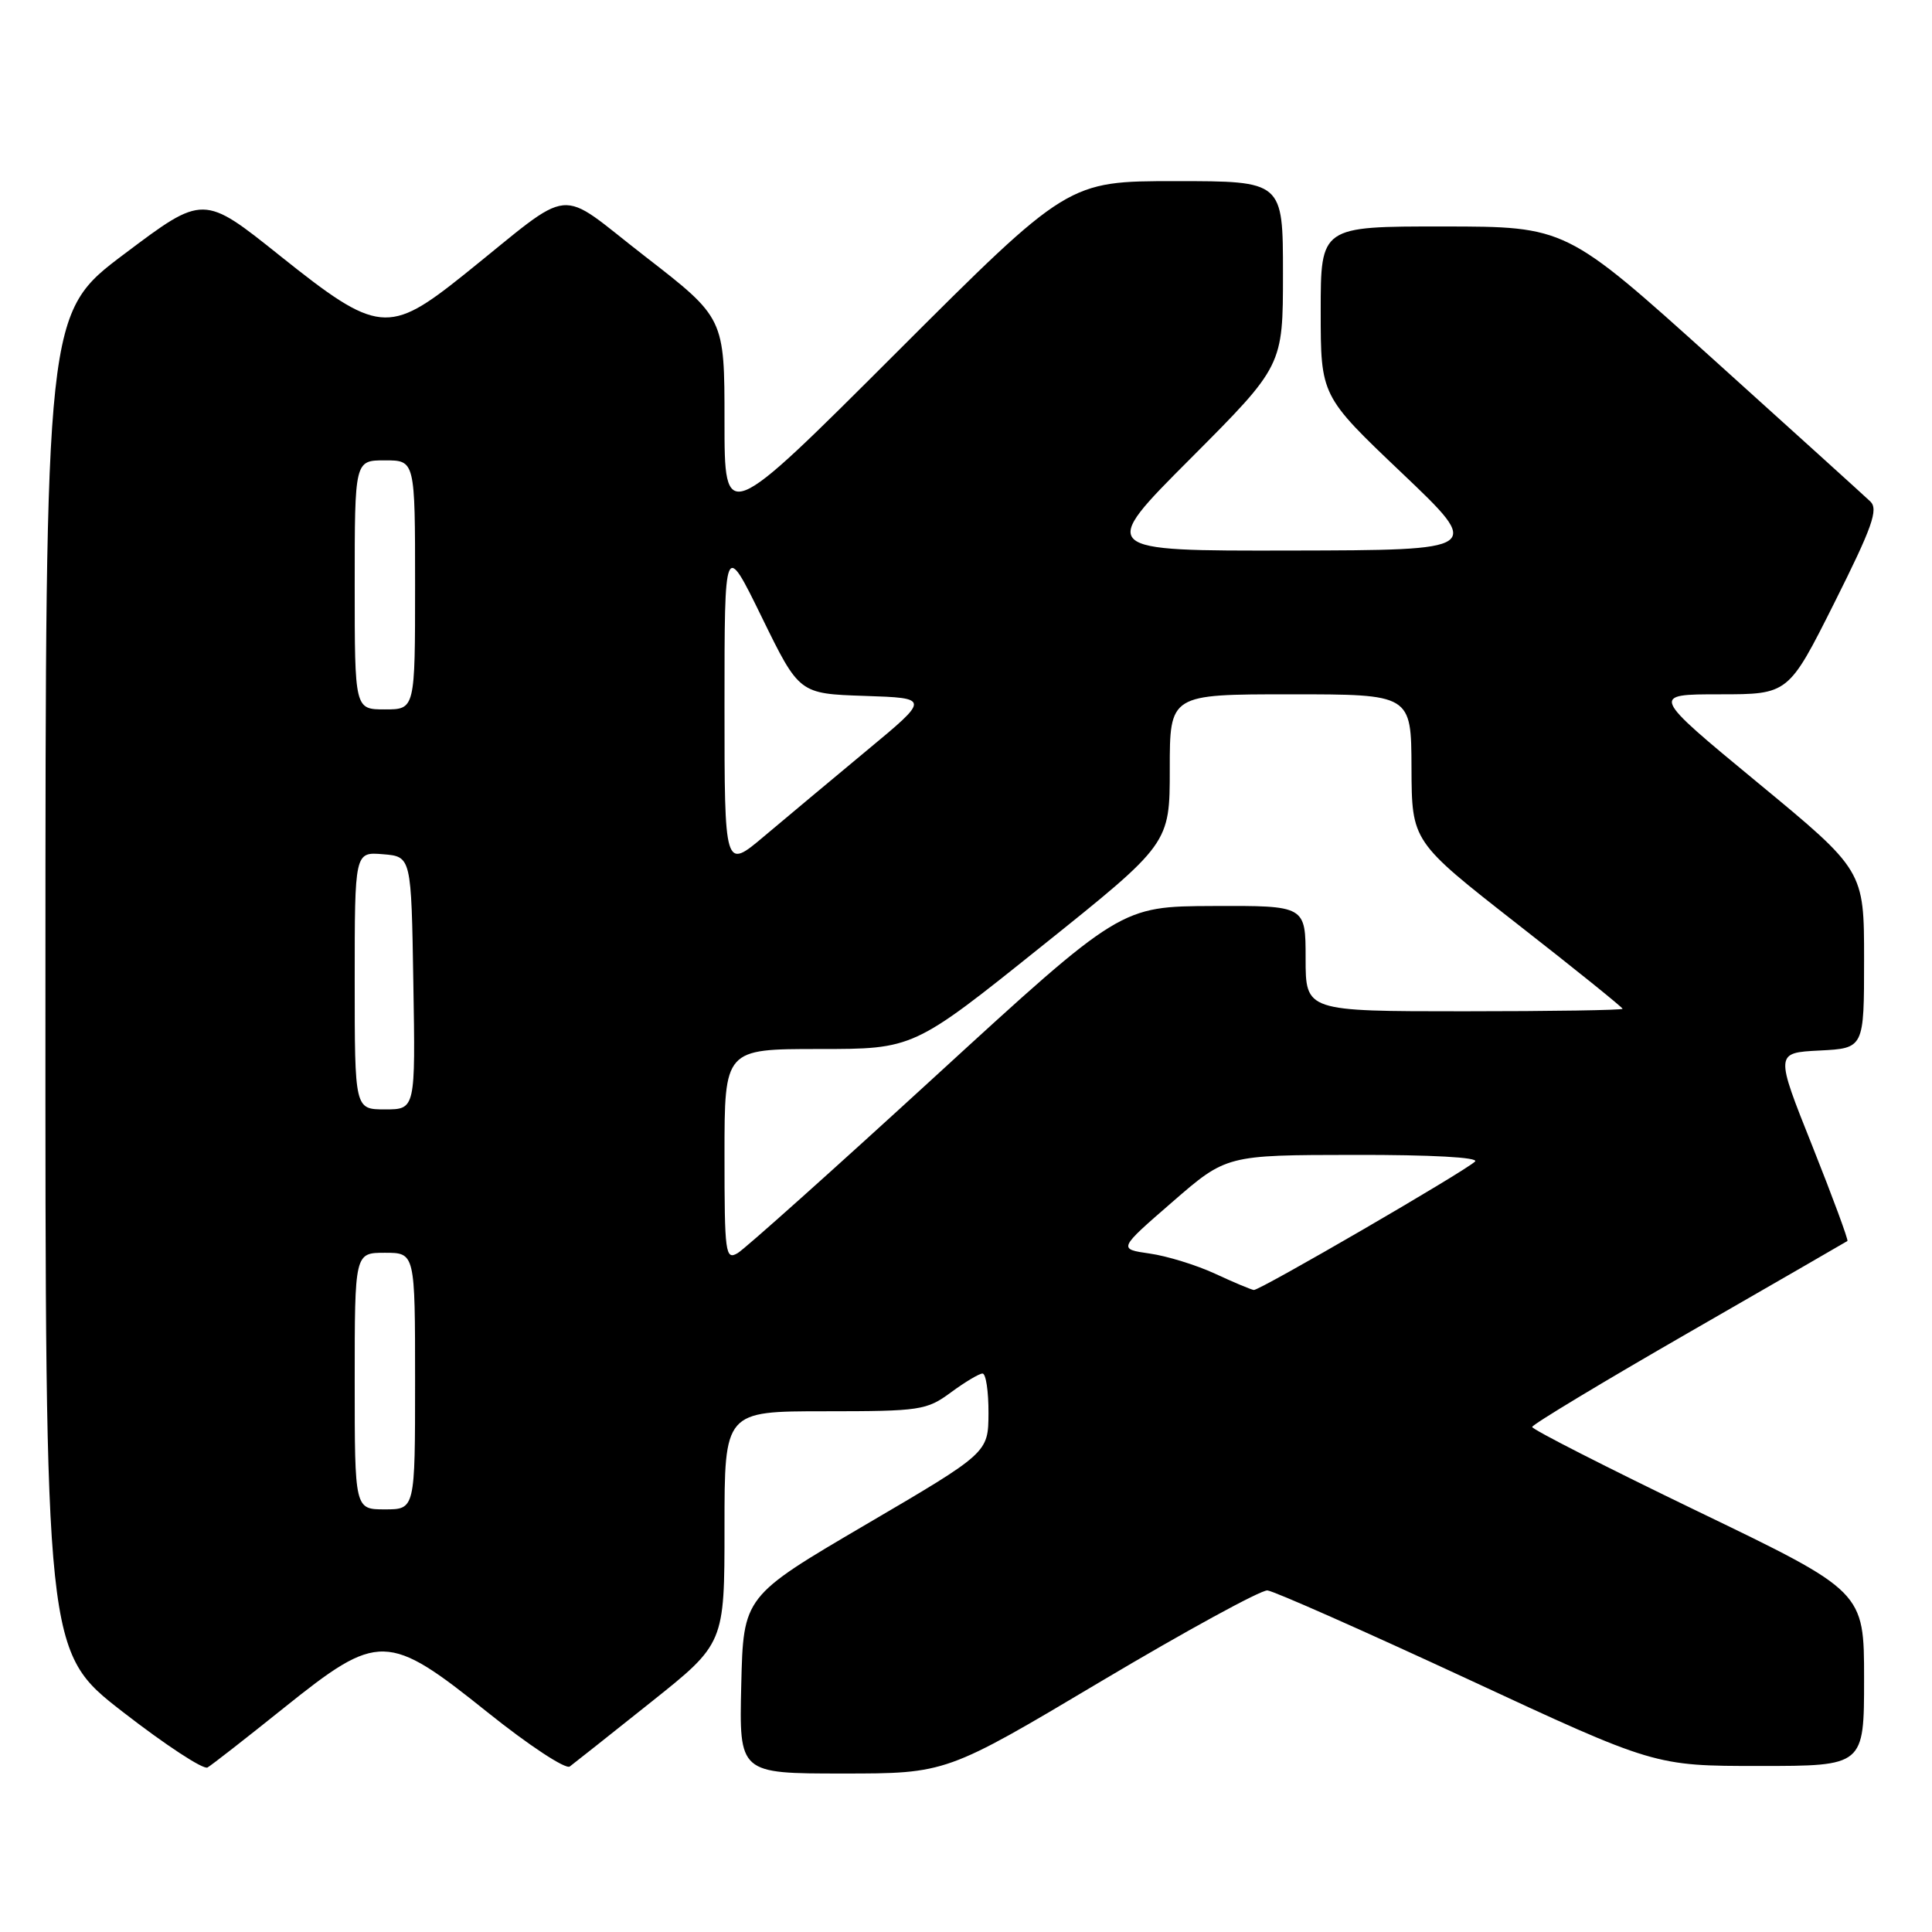 <?xml version="1.0" encoding="UTF-8" standalone="no"?>
<!DOCTYPE svg PUBLIC "-//W3C//DTD SVG 1.1//EN" "http://www.w3.org/Graphics/SVG/1.1/DTD/svg11.dtd" >
<svg xmlns="http://www.w3.org/2000/svg" xmlns:xlink="http://www.w3.org/1999/xlink" version="1.1" viewBox="0 0 256 256">
 <g >
 <path fill="currentColor"
d=" M 37.61 226.31 C 50.18 216.23 51.34 216.26 64.63 226.91 C 70.06 231.26 74.95 234.48 75.50 234.07 C 76.05 233.66 80.89 229.82 86.25 225.55 C 96.00 217.78 96.00 217.78 96.00 202.39 C 96.00 187.00 96.00 187.00 109.31 187.00 C 121.93 187.00 122.79 186.87 126.00 184.50 C 127.86 183.13 129.75 182.00 130.19 182.00 C 130.64 182.00 130.99 184.36 130.98 187.25 C 130.95 192.50 130.95 192.50 114.73 202.01 C 98.50 211.53 98.50 211.53 98.22 223.26 C 97.94 235.00 97.94 235.00 111.66 235.00 C 125.38 235.00 125.38 235.00 145.87 222.80 C 157.15 216.09 167.08 210.67 167.94 210.74 C 168.80 210.82 180.69 216.09 194.38 222.44 C 219.25 234.00 219.25 234.00 233.13 234.00 C 247.00 234.00 247.00 234.00 247.00 222.45 C 247.00 210.89 247.00 210.89 225.00 200.28 C 212.90 194.44 203.01 189.40 203.02 189.08 C 203.03 188.76 212.37 183.13 223.77 176.57 C 235.17 170.01 244.63 164.55 244.79 164.44 C 244.95 164.34 242.86 158.68 240.15 151.87 C 235.21 139.50 235.21 139.50 241.10 139.20 C 247.00 138.90 247.00 138.90 247.00 127.12 C 247.00 115.34 247.00 115.34 232.86 103.67 C 218.73 92.00 218.73 92.00 227.86 92.00 C 236.98 92.00 236.98 92.00 243.07 79.86 C 248.09 69.84 248.92 67.50 247.83 66.45 C 247.10 65.75 237.72 57.26 227.00 47.59 C 207.50 30.02 207.50 30.02 191.25 30.01 C 175.00 30.00 175.00 30.00 175.00 41.22 C 175.00 52.45 175.00 52.45 185.75 62.67 C 196.50 72.90 196.50 72.90 171.02 72.95 C 145.53 73.00 145.53 73.00 157.77 60.74 C 170.00 48.47 170.00 48.47 170.00 36.24 C 170.00 24.00 170.00 24.00 155.76 24.00 C 141.52 24.00 141.52 24.00 118.76 46.74 C 96.00 69.48 96.00 69.48 96.00 55.81 C 96.00 42.13 96.00 42.13 85.47 33.97 C 73.49 24.70 76.44 24.40 61.50 36.38 C 51.49 44.40 50.08 44.26 37.10 33.89 C 26.95 25.77 26.95 25.77 16.49 33.64 C 6.03 41.50 6.03 41.50 6.02 130.18 C 6.00 218.86 6.00 218.86 16.25 226.82 C 21.89 231.20 26.95 234.52 27.50 234.20 C 28.05 233.88 32.60 230.33 37.61 226.31 Z  M 47.00 183.00 C 47.00 166.00 47.00 166.00 51.00 166.00 C 55.00 166.00 55.00 166.00 55.00 183.00 C 55.00 200.00 55.00 200.00 51.00 200.00 C 47.00 200.00 47.00 200.00 47.00 183.00 Z  M 161.00 168.77 C 158.53 167.63 154.62 166.42 152.33 166.10 C 148.16 165.50 148.16 165.50 155.33 159.28 C 162.50 153.05 162.50 153.05 179.45 153.03 C 189.65 153.01 196.02 153.36 195.45 153.91 C 194.06 155.24 166.90 171.01 166.14 170.93 C 165.79 170.89 163.47 169.92 161.00 168.77 Z  M 96.00 153.04 C 96.00 139.00 96.00 139.00 108.52 139.00 C 121.04 139.00 121.04 139.00 138.02 125.39 C 155.00 111.79 155.00 111.79 155.00 101.89 C 155.00 92.00 155.00 92.00 171.00 92.00 C 187.00 92.00 187.00 92.00 187.03 101.75 C 187.07 111.50 187.07 111.50 201.03 122.42 C 208.72 128.42 215.00 133.49 215.00 133.67 C 215.00 133.85 205.55 134.00 194.00 134.00 C 173.00 134.00 173.00 134.00 173.00 127.00 C 173.00 120.00 173.00 120.00 160.75 120.05 C 148.50 120.10 148.50 120.10 124.00 142.55 C 110.53 154.90 98.71 165.47 97.75 166.04 C 96.12 167.00 96.00 166.13 96.00 153.04 Z  M 47.00 129.94 C 47.00 112.88 47.00 112.88 50.75 113.19 C 54.50 113.50 54.50 113.50 54.77 130.25 C 55.05 147.00 55.05 147.00 51.02 147.00 C 47.00 147.00 47.00 147.00 47.00 129.94 Z  M 96.00 93.46 C 96.00 71.68 96.00 71.68 100.95 81.80 C 105.90 91.92 105.90 91.92 114.56 92.21 C 123.23 92.50 123.23 92.50 114.86 99.44 C 110.26 103.26 104.14 108.38 101.25 110.81 C 96.00 115.24 96.00 115.24 96.00 93.46 Z  M 47.00 77.50 C 47.00 61.00 47.00 61.00 51.00 61.00 C 55.00 61.00 55.00 61.00 55.00 77.50 C 55.00 94.00 55.00 94.00 51.00 94.00 C 47.00 94.00 47.00 94.00 47.00 77.50 Z "/>
</g>
</svg>